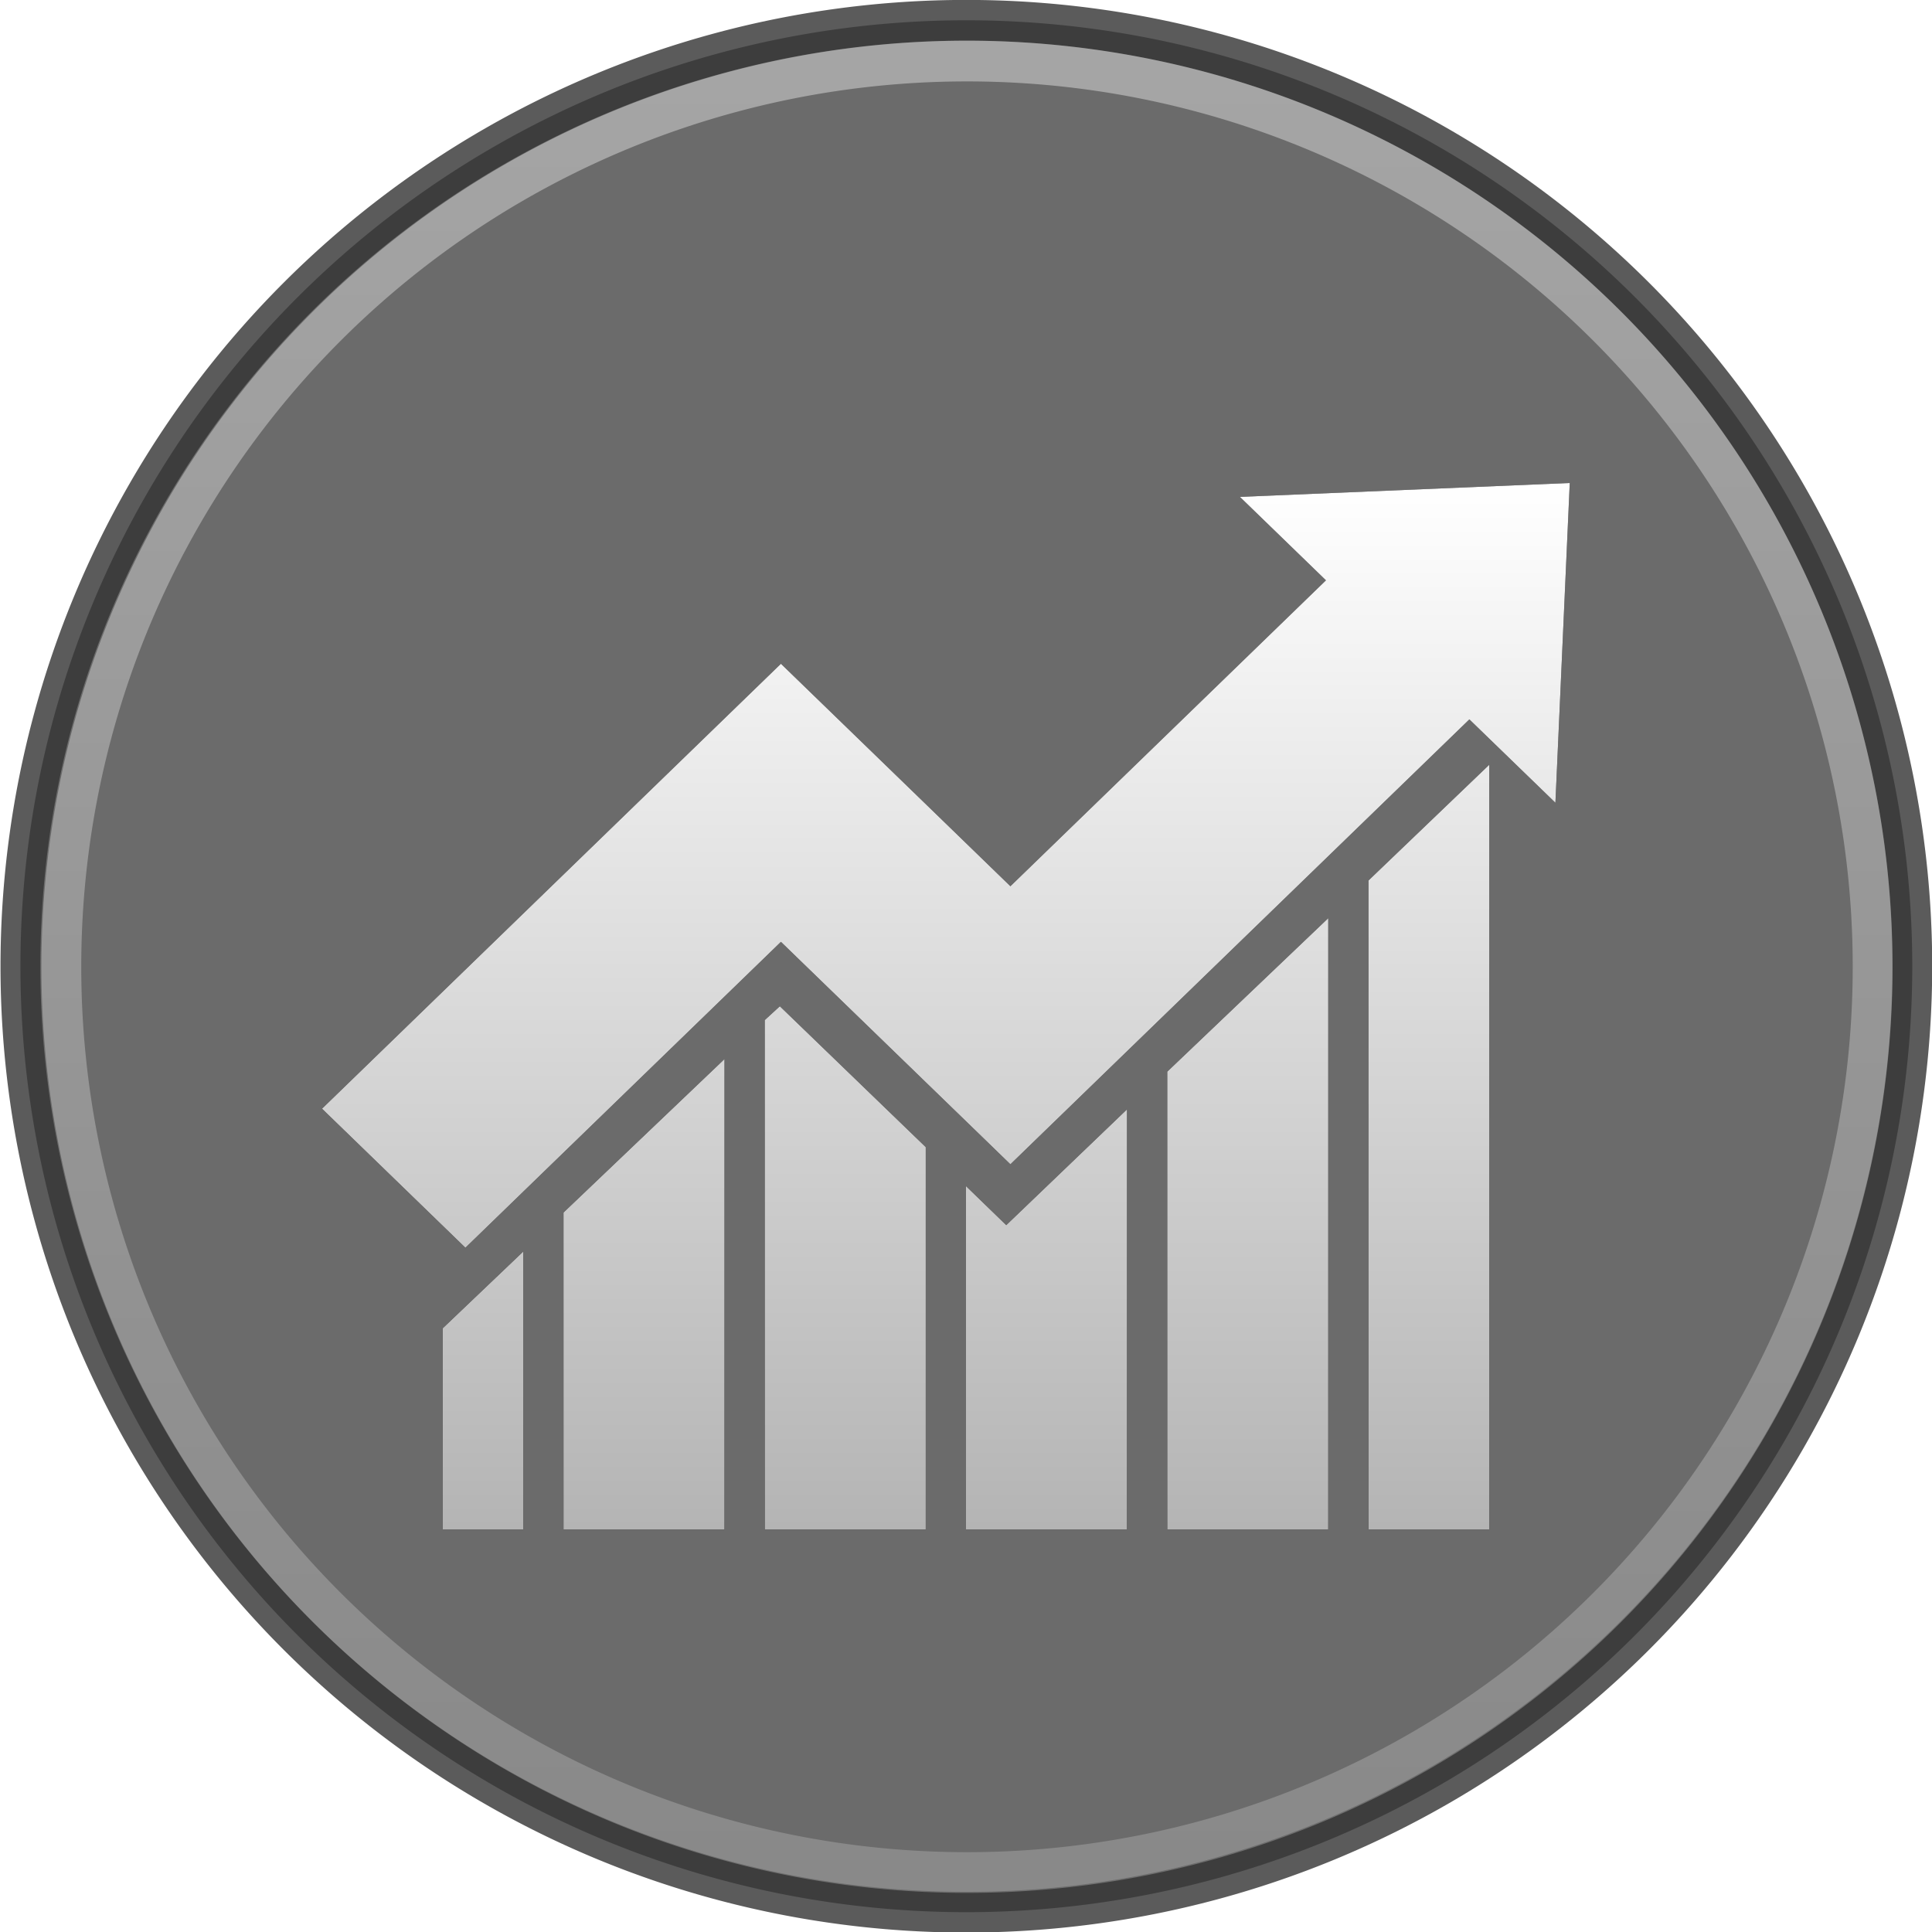 <?xml version="1.0" encoding="UTF-8" standalone="no"?>
<!-- Created with Inkscape (http://www.inkscape.org/) -->
<svg
   xmlns:dc="http://purl.org/dc/elements/1.1/"
   xmlns:cc="http://creativecommons.org/ns#"
   xmlns:rdf="http://www.w3.org/1999/02/22-rdf-syntax-ns#"
   xmlns:svg="http://www.w3.org/2000/svg"
   xmlns="http://www.w3.org/2000/svg"
   xmlns:xlink="http://www.w3.org/1999/xlink"
   xmlns:sodipodi="http://sodipodi.sourceforge.net/DTD/sodipodi-0.dtd"
   xmlns:inkscape="http://www.inkscape.org/namespaces/inkscape"
   inkscape:export-ydpi="90.000000"
   inkscape:export-xdpi="90.000000"
   inkscape:export-filename="/home/jonieno/Desktop/icon.png"
   width="48"
   height="48"
   id="svg11300"
   sodipodi:version="0.32"
   inkscape:version="0.46"
   sodipodi:docname="emblem-marketing.svg"
   inkscape:output_extension="org.inkscape.output.svg.inkscape"
   version="1.0"
   style="display:inline;enable-background:new">
  <title
     id="title4119">Human-Palette Icon Theme</title>
  <defs
     id="defs3">
    <linearGradient
       id="linearGradient4299">
      <stop
         id="stop4301"
         offset="0"
         style="stop-color:#ffffff;stop-opacity:1;" />
      <stop
         id="stop4303"
         offset="1"
         style="stop-color:#b4b4b4;stop-opacity:1;" />
    </linearGradient>
    <linearGradient
       inkscape:collect="always"
       xlink:href="#linearGradient4299"
       id="linearGradient7220"
       gradientUnits="userSpaceOnUse"
       x1="106.287"
       y1="31.518"
       x2="106.287"
       y2="52.662" />
    <filter
       inkscape:collect="always"
       id="filter7009">
      <feGaussianBlur
         inkscape:collect="always"
         stdDeviation="0.57"
         id="feGaussianBlur7011" />
    </filter>
    <linearGradient
       inkscape:collect="always"
       xlink:href="#linearGradient4299"
       id="linearGradient7141"
       gradientUnits="userSpaceOnUse"
       x1="30"
       y1="17"
       x2="30"
       y2="43" />
    <linearGradient
       inkscape:collect="always"
       xlink:href="#linearGradient4299"
       id="linearGradient7143"
       gradientUnits="userSpaceOnUse"
       x1="30"
       y1="17"
       x2="30"
       y2="43" />
    <linearGradient
       inkscape:collect="always"
       xlink:href="#linearGradient4299"
       id="linearGradient7145"
       gradientUnits="userSpaceOnUse"
       x1="30"
       y1="17"
       x2="30"
       y2="43" />
  </defs>
  <sodipodi:namedview
     stroke="#ef2929"
     fill="#f57900"
     id="base"
     pagecolor="#ffffff"
     bordercolor="#666666"
     borderopacity="0.255"
     inkscape:pageopacity="0.0"
     inkscape:pageshadow="2"
     inkscape:zoom="1"
     inkscape:cx="138.34001"
     inkscape:cy="8.059101"
     inkscape:current-layer="svg11300"
     showgrid="false"
     inkscape:grid-bbox="true"
     inkscape:document-units="px"
     inkscape:showpageshadow="false"
     inkscape:window-width="1280"
     inkscape:window-height="949"
     inkscape:window-x="0"
     inkscape:window-y="24"
     width="400px"
     height="300px"
     inkscape:snap-nodes="false"
     inkscape:snap-bbox="true"
     objecttolerance="7"
     gridtolerance="12"
     guidetolerance="13"
     showguides="true"
     inkscape:guide-bbox="true">
    <inkscape:grid
       type="xygrid"
       id="grid5883"
       spacingx="1px"
       spacingy="1px"
       enabled="true"
       visible="true"
       empspacing="5" />
  </sodipodi:namedview>
  <g
     id="g7014"
     transform="translate(-5,-5)">
    <path
       transform="matrix(2.302,0,0,2.353,-215.664,-70.032)"
       d="M 116.496,42.09 A 10.209,9.988 0 1 1 96.078,42.09 A 10.209,9.988 0 1 1 116.496,42.09 z"
       sodipodi:ry="9.9878836"
       sodipodi:rx="10.208854"
       sodipodi:cy="42.090096"
       sodipodi:cx="106.28699"
       id="path6267"
       style="opacity:0.8;fill:#464646;fill-opacity:1;stroke:#333333;stroke-width:0.43;stroke-linecap:round;stroke-linejoin:miter;stroke-miterlimit:4;stroke-dasharray:none;stroke-dashoffset:0;stroke-opacity:1"
       sodipodi:type="arc" />
    <path
       transform="matrix(2.204,0,0,2.253,-205.232,-65.809)"
       d="M 116.496,42.09 A 10.209,9.988 0 1 1 96.078,42.09 A 10.209,9.988 0 1 1 116.496,42.09 z"
       sodipodi:ry="9.9878836"
       sodipodi:rx="10.208854"
       sodipodi:cy="42.090096"
       sodipodi:cx="106.28699"
       id="path10234"
       style="opacity:0.4;fill:none;fill-opacity:1;stroke:url(#linearGradient7220);stroke-width:0.449;stroke-linecap:round;stroke-linejoin:miter;stroke-miterlimit:4;stroke-dasharray:none;stroke-dashoffset:0;stroke-opacity:1;display:inline;enable-background:new"
       sodipodi:type="arc" />
    <g
       style="fill:#000000;fill-opacity:1;display:inline;filter:url(#filter7009);enable-background:new"
       id="g6997">
      <path
         style="opacity:1;fill:#000000;fill-opacity:1;fill-rule:evenodd;stroke:none;stroke-width:1;stroke-linecap:round;stroke-linejoin:miter;stroke-miterlimit:4;stroke-dasharray:none;stroke-dashoffset:0;stroke-opacity:1"
         d="M 13,32.545 L 16.563,36 L 24.402,28.4 L 29.391,33.236 L 30.103,33.927 L 41.506,22.873 L 43.644,24.945 L 44,17 L 35.805,17.345 L 37.943,19.418 L 30.103,27.018 L 27.966,24.945 L 24.402,21.491 L 20.839,24.945 L 13,32.545 z"
         id="path6999" />
      <path
         style="fill:#000000;fill-opacity:1;fill-rule:evenodd;stroke:none;stroke-width:1;stroke-linecap:round;stroke-linejoin:miter;stroke-miterlimit:4;stroke-dashoffset:0;stroke-opacity:1"
         d="M 42,24 L 39,26.875 L 39,43 L 42,43 L 42,24 z M 38,27.812 L 34,31.625 L 34,43 L 38,43 L 38,27.812 z M 24.375,30 L 24,30.344 L 24,43 L 28,43 L 28,33.5 L 24.375,30 z M 23,31.312 L 19,35.125 L 19,43 L 23,43 L 23,31.312 z M 33,32.562 L 30,35.438 L 29,34.469 L 29,43 L 33,43 L 33,32.562 z M 18,36.094 L 16,38 L 16,43 L 18,43 L 18,36.094 z"
         id="path7001" />
    </g>
    <g
       style="fill:url(#linearGradient7145);fill-opacity:1"
       id="g6985">
      <path
         style="opacity:1;fill:url(#linearGradient7141);fill-opacity:1;fill-rule:evenodd;stroke:none;stroke-width:1;stroke-linecap:round;stroke-linejoin:miter;stroke-miterlimit:4;stroke-dasharray:none;stroke-dashoffset:0;stroke-opacity:1"
         d="M 13,32.545 L 16.563,36 L 24.402,28.4 L 29.391,33.236 L 30.103,33.927 L 41.506,22.873 L 43.644,24.945 L 44,17 L 35.805,17.345 L 37.943,19.418 L 30.103,27.018 L 27.966,24.945 L 24.402,21.491 L 20.839,24.945 L 13,32.545 z"
         id="rect6182" />
      <path
         style="fill:url(#linearGradient7143);fill-opacity:1;fill-rule:evenodd;stroke:none;stroke-width:1;stroke-linecap:round;stroke-linejoin:miter;stroke-miterlimit:4;stroke-dashoffset:0;stroke-opacity:1"
         d="M 42,24 L 39,26.875 L 39,43 L 42,43 L 42,24 z M 38,27.812 L 34,31.625 L 34,43 L 38,43 L 38,27.812 z M 24.375,30 L 24,30.344 L 24,43 L 28,43 L 28,33.5 L 24.375,30 z M 23,31.312 L 19,35.125 L 19,43 L 23,43 L 23,31.312 z M 33,32.562 L 30,35.438 L 29,34.469 L 29,43 L 33,43 L 33,32.562 z M 18,36.094 L 16,38 L 16,43 L 18,43 L 18,36.094 z"
         id="rect6192" />
    </g>
  </g>
</svg>
